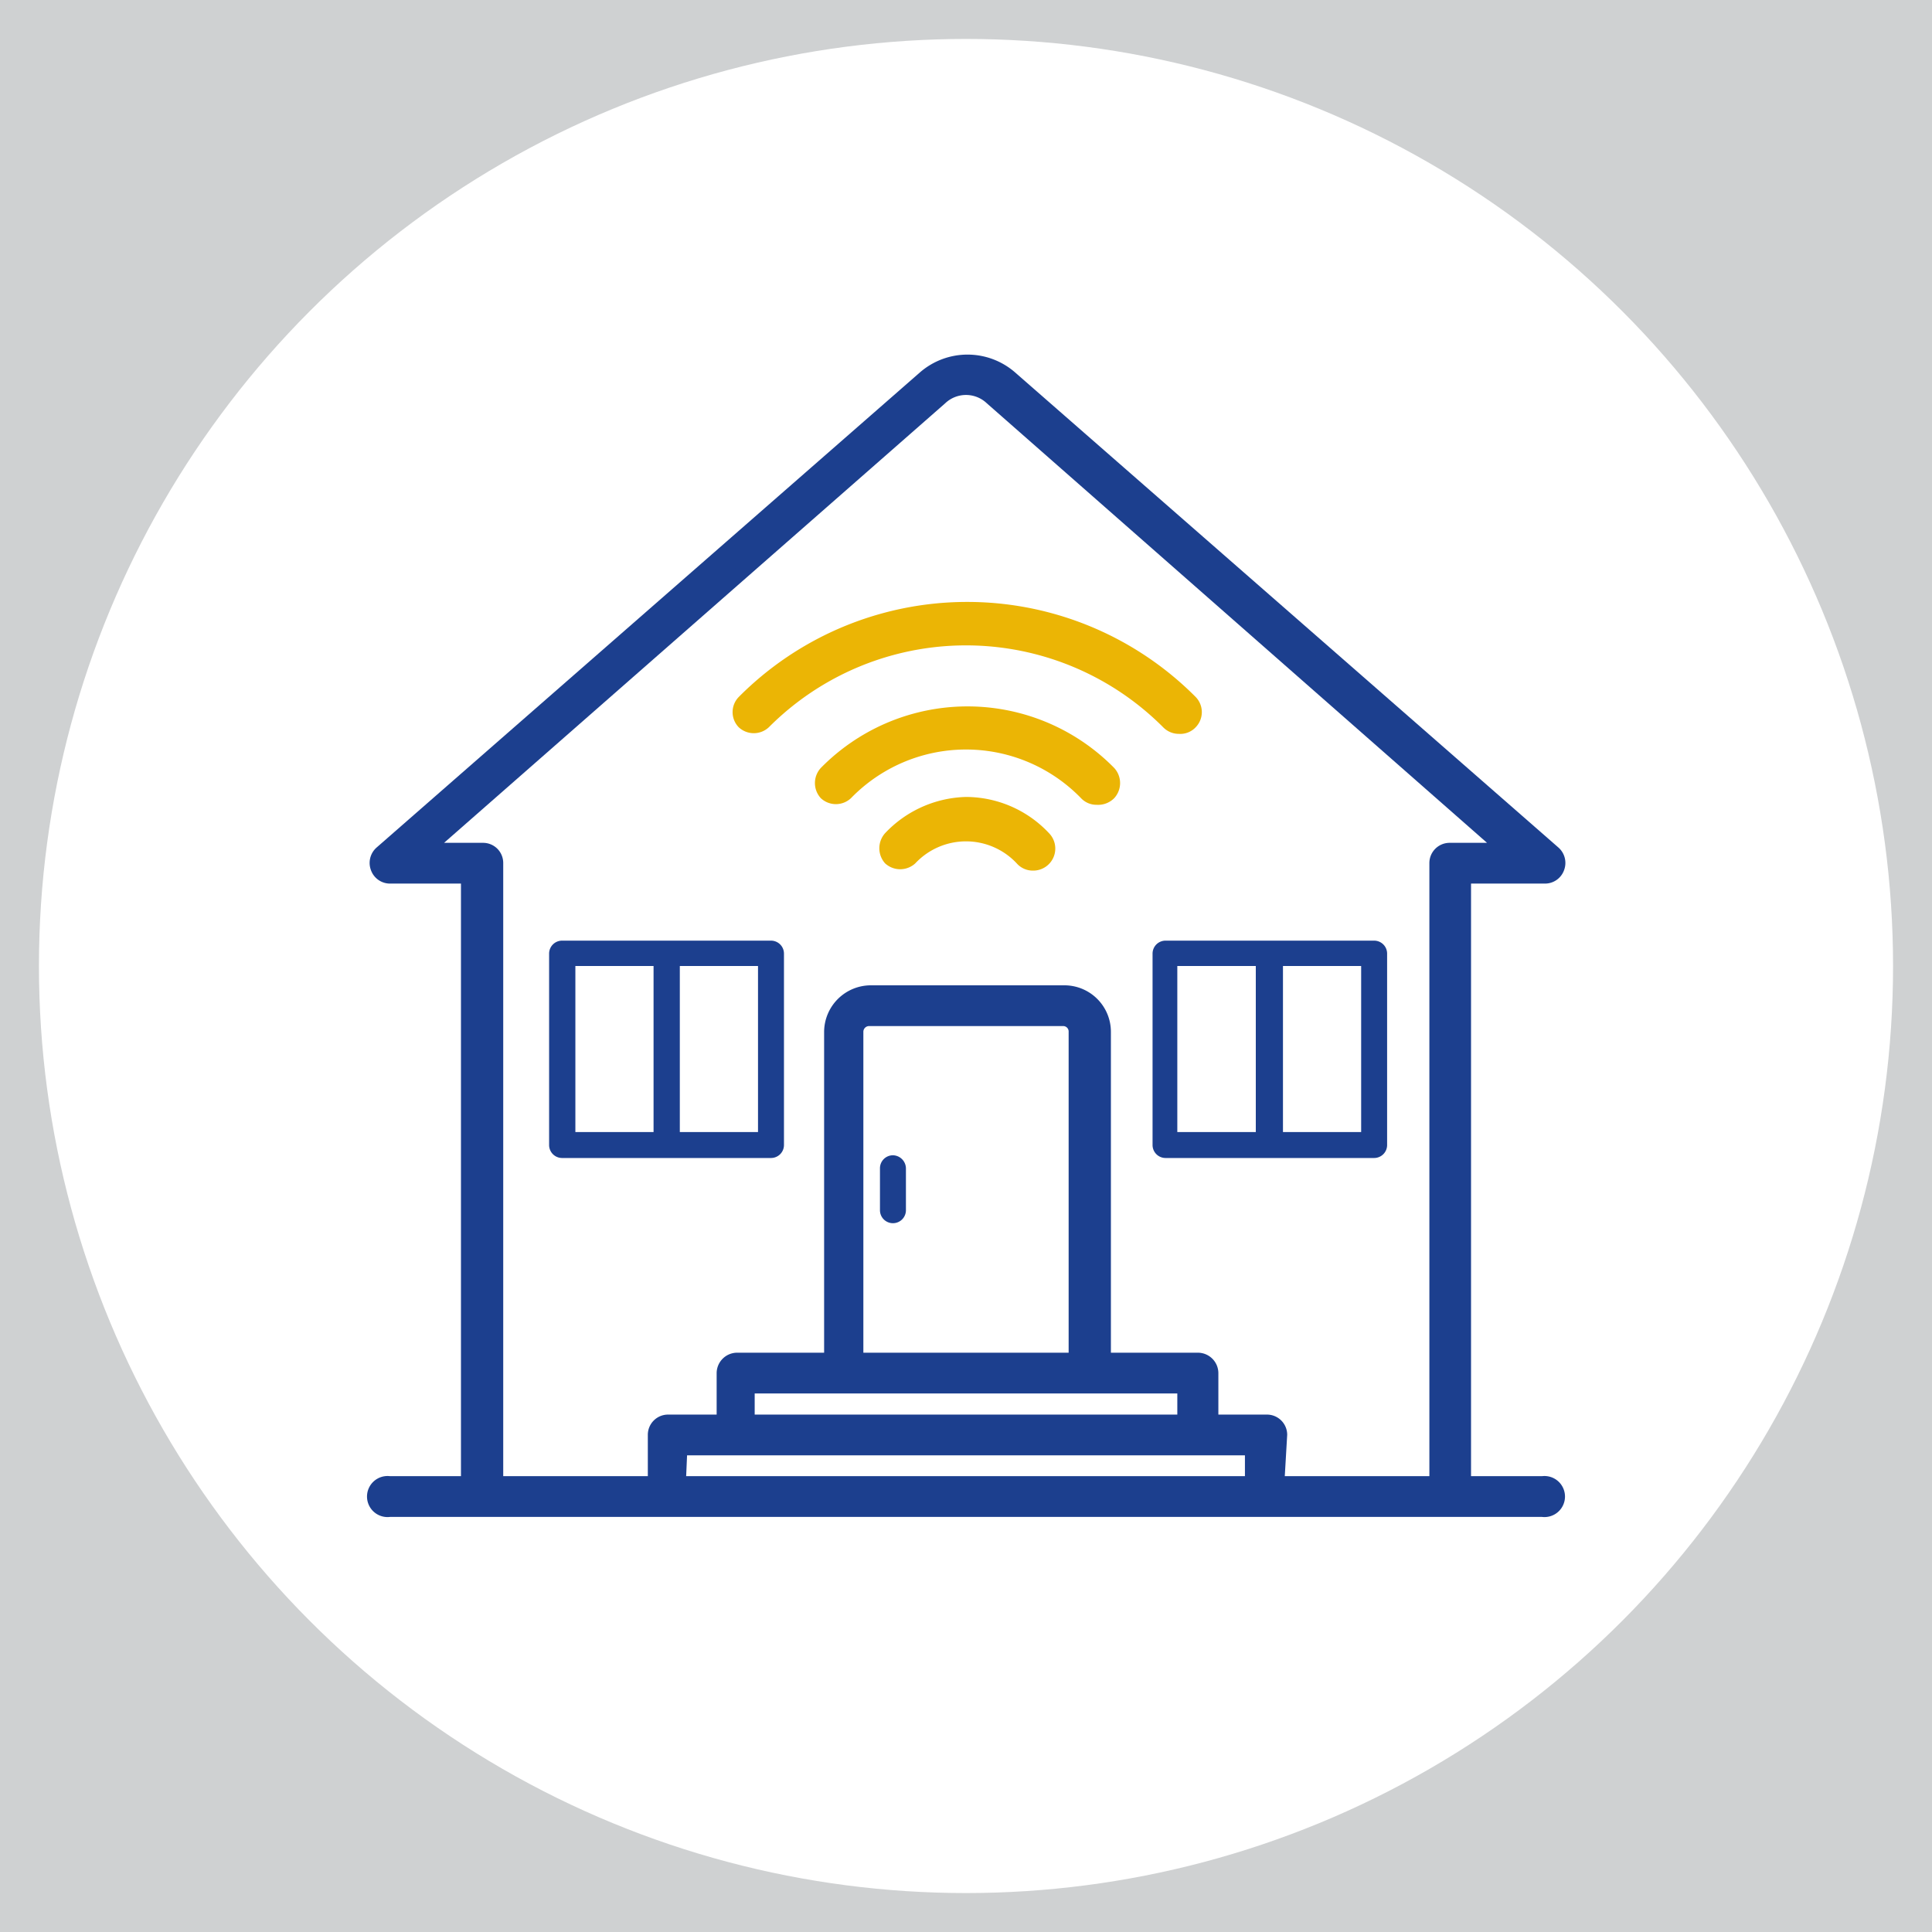 <svg id="Capa_1" data-name="Capa 1" xmlns="http://www.w3.org/2000/svg" viewBox="0 0 64 64"><defs><style>.cls-1{fill:#cfd1d2;}.cls-2{fill:#fff;}.cls-3{fill:#1c3f8e;}.cls-4{fill:#ebb505;}</style></defs><rect class="cls-1" width="64" height="64"/><circle class="cls-2" cx="32" cy="32" r="30.71"/><path class="cls-3" d="M38.61,38.36h6.91a.43.43,0,0,0,.43-.43V31.59a.43.43,0,0,0-.43-.43H38.61a.43.43,0,0,0-.43.43v6.34A.43.43,0,0,0,38.61,38.36Zm6.48-.86H42.5V32h2.59ZM39,32h2.6V37.5H39Z"/><path class="cls-3" d="M18.62,38.36h6.92a.43.43,0,0,0,.43-.43V31.59a.43.43,0,0,0-.43-.43H18.62a.43.43,0,0,0-.43.43v6.34a.43.43,0,0,0,.43.43Zm6.49-.86H22.52V32h2.59ZM19.06,32h2.59V37.5H19.06Z"/><path class="cls-3" d="M29.58,38.27a.43.43,0,0,0-.43.43v1.39a.43.43,0,0,0,.43.43.43.43,0,0,0,.43-.43V38.7A.44.44,0,0,0,29.58,38.27Z"/><path class="cls-3" d="M12.92,49.15a.43.43,0,0,0-.43.43.43.43,0,0,0,.43.43H51.08a.43.43,0,0,0,.43-.43.43.43,0,0,0-.43-.43h-2.6V29h2.6a.44.44,0,0,0,.41-.28.44.44,0,0,0-.12-.47L33.42,12.53a2.16,2.16,0,0,0-2.84,0L12.63,28.27a.44.44,0,0,0-.12.47.44.44,0,0,0,.41.28h2.6V49.15Zm9.59,0V48h19v1.19Zm5.85-4.09V34.18a.43.43,0,0,1,.44-.44h6.41a.44.44,0,0,1,.44.44V45.06Zm10.85.86V47.1H24.79V45.92ZM16,28.16H14.06l17.09-15a1.3,1.3,0,0,1,1.7,0l17.09,15H48.05a.43.43,0,0,0-.43.43V49.15H42.35V47.53a.43.43,0,0,0-.43-.43H40.07V45.49a.43.43,0,0,0-.43-.43H36.51V34.18a1.3,1.3,0,0,0-1.3-1.3H28.8a1.3,1.3,0,0,0-1.3,1.3V45.06H24.36a.43.43,0,0,0-.43.43V47.1H22.08a.43.43,0,0,0-.43.43v1.62H16.38V28.59a.43.43,0,0,0-.43-.43Z"/><path class="cls-3" d="M51.08,50.25H12.92a.68.68,0,1,1,0-1.35h2.35V29.27H12.92a.67.67,0,0,1-.63-.44.68.68,0,0,1,.18-.75l18-15.74a2.4,2.4,0,0,1,3.16,0l18,15.74a.68.68,0,0,1,.18.75.67.67,0,0,1-.63.44H48.73V48.9h2.35a.68.68,0,1,1,0,1.35Zm-38.16-.86a.18.18,0,0,0-.19.19.18.18,0,0,0,.19.18H51.08a.18.18,0,0,0,.19-.18.18.18,0,0,0-.19-.19H48.24V28.78h2.84a.2.2,0,0,0,.18-.12.22.22,0,0,0,0-.21l-18-15.74a1.92,1.92,0,0,0-2.52,0L12.79,28.45a.21.21,0,0,0,0,.2.19.19,0,0,0,.18.13h2.84V49.39Zm28.81,0H22.27V47.72H41.73Zm-19-.49H41.24v-.69H22.76Zm25.11.49H42.1V47.53a.18.18,0,0,0-.18-.18h-2.1V45.49a.19.19,0,0,0-.18-.19H36.26V34.18a1,1,0,0,0-1-1H28.8a1.06,1.06,0,0,0-1.06,1V45.3H24.36a.19.19,0,0,0-.18.19v1.86h-2.1a.18.18,0,0,0-.18.18v1.86H16.13V28.59a.18.18,0,0,0-.18-.18H13.41L31,13a1.52,1.52,0,0,1,2,0L50.59,28.41H48.05a.18.18,0,0,0-.18.18Zm-5.28-.49h4.79V28.59a.67.67,0,0,1,.67-.67h1.24L32.69,13.36a1,1,0,0,0-1.38,0L14.71,27.92H16a.67.67,0,0,1,.47.19.67.67,0,0,1,.2.48V48.9h4.79V47.53a.67.67,0,0,1,.67-.67h1.61V45.49a.68.68,0,0,1,.67-.68h2.89V34.18a1.55,1.55,0,0,1,1.55-1.54h6.41a1.54,1.54,0,0,1,1.54,1.54V44.81h2.89a.68.68,0,0,1,.67.68v1.37h1.61a.67.67,0,0,1,.67.67Zm-3.14-1.55H24.55V45.67h14.9ZM25,46.86H39v-.7H25ZM35.89,45.3H28.11V34.18a.68.68,0,0,1,.69-.68h6.41a.67.67,0,0,1,.68.68Zm-7.29-.49h6.8V34.18a.18.18,0,0,0-.19-.19H28.8a.19.19,0,0,0-.2.19Z"/><path class="cls-4" d="M36.33,26.66a.7.7,0,0,1-.52-.22,5.31,5.31,0,0,0-7.62,0,.73.73,0,0,1-1,0,.74.74,0,0,1,0-1,6.81,6.81,0,0,1,9.72,0,.74.74,0,0,1,0,1A.75.75,0,0,1,36.33,26.66Z"/><path class="cls-4" d="M39.05,24.31a.72.72,0,0,1-.52-.22,9.22,9.22,0,0,0-13.06,0,.73.73,0,0,1-1,0,.72.72,0,0,1,0-1,10.67,10.67,0,0,1,15.14,0,.72.72,0,0,1,0,1A.7.7,0,0,1,39.05,24.31Z"/><path class="cls-4" d="M34.22,28.84a.71.71,0,0,1-.54-.24,2.3,2.3,0,0,0-3.36,0,.74.74,0,0,1-1,0,.75.75,0,0,1,0-1A3.82,3.82,0,0,1,32,26.4a3.78,3.78,0,0,1,2.75,1.2.73.73,0,0,1-.53,1.24Z"/></svg>